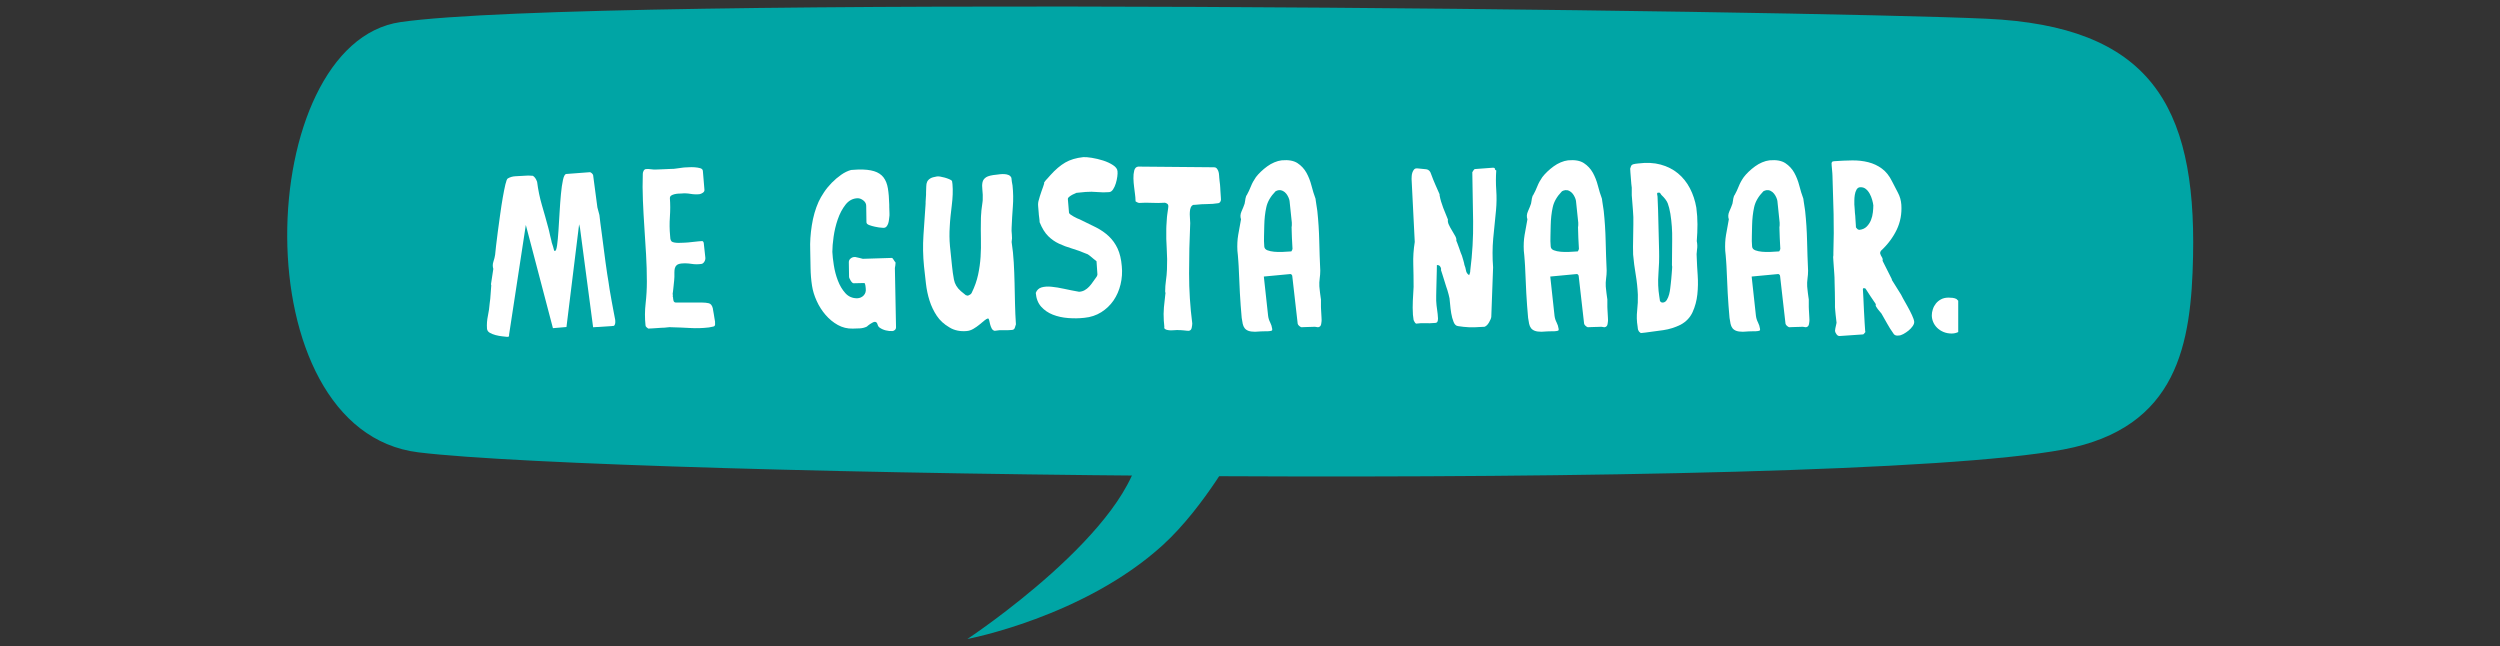 <svg width="383" height="99" viewBox="0 0 383 99" fill="none" xmlns="http://www.w3.org/2000/svg">
<rect x="0" y="0" width="383" height="99" fill="#333333" stroke="none"/>
<path d="M189.775 68.012C189.775 68.012 184.591 77.637 178.135 83.513C166.02 94.537 148.204 97.893 148.204 97.893C148.204 97.893 173.848 80.958 174.726 68.012C175.088 62.646 173.404 62.797 173.404 62.797L189.775 68.012Z" fill="#00A5A5"/>
<path d="M335.978 39.238C336.456 15.907 329.162 4.016 304.357 2.87C276.585 1.586 90.8 -0.848 61.365 3.383C38.819 6.623 36.693 65.939 64.105 69.3C93.833 72.944 280.481 75.558 316.123 68.861C333.693 65.559 335.705 52.646 335.978 39.238Z" fill="#00A5A5"/>
<g clip-path="url(#clip0)">
<path d="M74.607 50.339C74.562 49.697 74.607 49.048 74.745 48.397C74.884 47.745 74.975 47.095 75.022 46.455C75.091 45.995 75.138 45.538 75.16 45.079C75.183 44.62 75.219 44.164 75.264 43.705C75.24 43.682 75.23 43.646 75.23 43.601V43.464L75.576 41.195C75.46 40.827 75.465 40.454 75.593 40.079C75.72 39.699 75.806 39.349 75.853 39.029C75.874 38.801 75.922 38.359 75.991 37.705C76.061 37.051 76.152 36.309 76.268 35.471C76.382 34.635 76.504 33.752 76.63 32.824C76.756 31.897 76.89 31.037 77.028 30.245C77.167 29.456 77.3 28.792 77.426 28.252C77.553 27.715 77.674 27.411 77.79 27.342C78.136 27.136 78.534 27.02 78.982 27C79.432 26.976 79.853 26.952 80.246 26.931C80.523 26.907 80.741 26.895 80.903 26.895C81.063 26.895 81.305 26.907 81.63 26.931C81.906 27.089 82.127 27.401 82.286 27.86C82.447 29.121 82.695 30.316 83.029 31.453C83.365 32.586 83.692 33.759 84.017 34.974C84.038 35.022 84.073 35.153 84.119 35.371C84.164 35.588 84.218 35.823 84.275 36.075C84.332 36.327 84.389 36.561 84.448 36.78C84.505 36.996 84.533 37.129 84.533 37.174C84.582 37.287 84.644 37.481 84.725 37.758C84.806 38.032 84.857 38.228 84.881 38.342C84.881 38.364 84.891 38.388 84.916 38.41C84.938 38.433 84.961 38.445 84.985 38.445H85.019C85.158 38.445 85.265 38.152 85.347 37.568C85.428 36.983 85.497 36.255 85.554 35.386C85.611 34.514 85.67 33.575 85.727 32.568C85.784 31.559 85.854 30.619 85.935 29.748C86.016 28.876 86.118 28.151 86.247 27.566C86.373 26.981 86.541 26.678 86.749 26.654L90.38 26.379C90.449 26.379 90.541 26.432 90.657 26.534C90.773 26.639 90.842 26.735 90.865 26.826L91.52 31.776C91.567 31.959 91.619 32.155 91.676 32.361C91.735 32.568 91.787 32.762 91.832 32.946C91.856 33.197 91.901 33.593 91.971 34.131C92.04 34.671 92.121 35.276 92.215 35.952C92.306 36.628 92.398 37.332 92.49 38.066C92.583 38.801 92.673 39.504 92.767 40.18C92.858 40.858 92.945 41.46 93.026 41.988C93.106 42.516 93.17 42.905 93.217 43.156C93.239 43.386 93.298 43.775 93.39 44.324C93.481 44.874 93.585 45.466 93.7 46.093C93.817 46.725 93.925 47.316 94.03 47.865C94.132 48.414 94.207 48.804 94.255 49.033V49.138C94.276 49.252 94.271 49.399 94.238 49.585C94.201 49.769 94.127 49.883 94.013 49.927L90.865 50.136L88.857 34.943L88.72 34.358L86.783 50.099L84.708 50.275L80.557 34.463L77.997 51.233C77.973 51.391 77.968 51.489 77.98 51.524C77.99 51.558 77.94 51.574 77.823 51.574C77.802 51.574 77.79 51.582 77.79 51.592C77.79 51.603 77.778 51.61 77.755 51.61H77.721C77.535 51.587 77.276 51.558 76.943 51.524C76.608 51.489 76.268 51.425 75.922 51.336C75.576 51.242 75.276 51.124 75.022 50.973C74.771 50.824 74.631 50.614 74.607 50.339Z" fill="white"/>
<path d="M99.306 50.338C99.214 50.271 99.122 50.197 99.031 50.117C98.937 50.034 98.892 49.938 98.892 49.824C98.774 48.723 98.781 47.611 98.909 46.489C99.036 45.366 99.1 44.255 99.1 43.156C99.1 41.78 99.058 40.398 98.979 39.014C98.897 37.626 98.811 36.241 98.719 34.855C98.626 33.467 98.549 32.087 98.494 30.713C98.435 29.337 98.43 27.975 98.477 26.621C98.477 26.485 98.516 26.336 98.598 26.174C98.679 26.014 98.799 25.923 98.961 25.901C99.192 25.877 99.463 25.889 99.775 25.935C100.085 25.982 100.344 25.992 100.552 25.969C100.644 25.969 100.817 25.962 101.071 25.951C101.324 25.94 101.594 25.93 101.883 25.918C102.17 25.906 102.444 25.894 102.696 25.882C102.949 25.871 103.122 25.866 103.216 25.866C103.237 25.866 103.33 25.854 103.493 25.832C103.654 25.808 103.825 25.787 104.012 25.763C104.195 25.739 104.362 25.718 104.512 25.694C104.663 25.67 104.76 25.658 104.806 25.658C104.945 25.658 105.17 25.649 105.48 25.625C105.791 25.603 106.105 25.603 106.414 25.625C106.726 25.649 107.008 25.694 107.262 25.763C107.515 25.832 107.654 25.969 107.678 26.174L107.92 29.062C107.941 29.246 107.861 29.401 107.678 29.526C107.491 29.654 107.32 29.728 107.159 29.75C106.698 29.796 106.236 29.779 105.774 29.698C105.314 29.617 104.841 29.6 104.356 29.647C104.242 29.647 104.092 29.654 103.906 29.664C103.723 29.676 103.531 29.703 103.337 29.75C103.14 29.796 102.973 29.865 102.835 29.955C102.696 30.047 102.627 30.185 102.627 30.369C102.696 31.286 102.696 32.237 102.627 33.223C102.558 34.206 102.57 35.17 102.66 36.109C102.66 36.224 102.672 36.372 102.696 36.556C102.719 36.74 102.788 36.888 102.904 37.003C102.996 37.07 103.14 37.122 103.337 37.158C103.531 37.191 103.735 37.208 103.943 37.208C104.149 37.208 104.344 37.203 104.531 37.191C104.715 37.18 104.851 37.175 104.945 37.175C105.037 37.175 105.21 37.163 105.464 37.139C105.717 37.117 105.982 37.089 106.26 37.053C106.536 37.02 106.8 36.991 107.055 36.969C107.307 36.947 107.482 36.934 107.572 36.934C107.642 36.934 107.7 36.974 107.747 37.053C107.792 37.134 107.816 37.198 107.816 37.244L108.059 39.478C108.079 39.685 108.029 39.891 107.903 40.096C107.777 40.3 107.621 40.417 107.434 40.438C106.927 40.509 106.42 40.502 105.912 40.421C105.405 40.34 104.888 40.323 104.356 40.371C104.033 40.416 103.804 40.502 103.666 40.627C103.526 40.753 103.434 40.909 103.387 41.093C103.342 41.274 103.318 41.484 103.318 41.709V42.431C103.318 42.5 103.307 42.669 103.285 42.93C103.261 43.195 103.233 43.474 103.198 43.773C103.164 44.069 103.134 44.346 103.11 44.597C103.089 44.85 103.065 45.01 103.043 45.079C103.089 45.101 103.098 45.172 103.077 45.285C103.053 45.398 103.065 45.491 103.11 45.56C103.11 45.698 103.134 45.863 103.179 46.057C103.228 46.252 103.354 46.351 103.562 46.351H104.374H105.585H106.795H107.572C107.941 46.351 108.277 46.384 108.576 46.455C108.876 46.522 109.083 46.775 109.199 47.21C109.199 47.256 109.217 47.364 109.251 47.535C109.286 47.705 109.32 47.901 109.355 48.12C109.39 48.338 109.424 48.556 109.459 48.772C109.494 48.99 109.521 49.157 109.545 49.272V49.477C109.59 49.8 109.511 49.981 109.303 50.025C109.095 50.074 108.863 50.118 108.611 50.163C107.642 50.278 106.674 50.307 105.705 50.249C104.737 50.196 103.768 50.154 102.8 50.132C102.731 50.108 102.558 50.115 102.281 50.149C102.006 50.184 101.843 50.199 101.796 50.199C101.705 50.199 101.537 50.206 101.295 50.218C101.054 50.23 100.799 50.245 100.535 50.27C100.27 50.292 100.021 50.307 99.79 50.318C99.558 50.331 99.399 50.338 99.306 50.338Z" fill="white"/>
<path d="M134.019 49.306C133.925 49.306 133.816 49.343 133.692 49.411C133.562 49.48 133.436 49.554 133.311 49.633C133.183 49.714 133.072 49.795 132.98 49.876C132.889 49.957 132.83 50.007 132.809 50.031C132.485 50.192 132.127 50.282 131.736 50.306C131.343 50.33 130.974 50.342 130.63 50.342C129.822 50.363 129.067 50.178 128.362 49.79C127.66 49.399 127.031 48.887 126.479 48.245C125.924 47.604 125.47 46.888 125.112 46.095C124.754 45.306 124.518 44.533 124.402 43.777C124.264 42.882 124.189 41.971 124.177 41.042C124.167 40.115 124.15 39.195 124.125 38.276C124.08 37.106 124.162 35.859 124.369 34.528C124.575 33.2 124.921 31.998 125.404 30.92C125.614 30.462 125.891 29.975 126.237 29.459C126.581 28.943 126.981 28.457 127.429 27.997C127.88 27.54 128.357 27.132 128.864 26.778C129.371 26.422 129.879 26.176 130.386 26.04C130.479 26.04 130.664 26.028 130.941 26.004C131.217 25.982 131.4 25.971 131.494 25.971C132.485 25.947 133.292 26.033 133.915 26.227C134.538 26.422 135.016 26.738 135.352 27.174C135.684 27.609 135.911 28.169 136.025 28.857C136.141 29.545 136.21 30.381 136.233 31.365V31.694C136.233 31.843 136.238 32.002 136.25 32.174C136.262 32.347 136.267 32.512 136.267 32.672V33.016C136.243 33.2 136.22 33.4 136.198 33.618C136.175 33.837 136.136 34.036 136.077 34.22C136.018 34.403 135.931 34.564 135.817 34.7C135.703 34.838 135.54 34.907 135.334 34.907C134.872 34.884 134.445 34.828 134.053 34.735C133.73 34.666 133.43 34.582 133.153 34.477C132.878 34.373 132.74 34.231 132.74 34.048L132.703 31.539C132.703 31.217 132.56 30.942 132.272 30.713C131.983 30.485 131.689 30.369 131.39 30.369C130.652 30.393 130.034 30.718 129.539 31.35C129.043 31.981 128.646 32.729 128.347 33.601C128.046 34.471 127.833 35.366 127.706 36.283C127.578 37.199 127.516 37.967 127.516 38.586C127.539 39.133 127.615 39.816 127.741 40.631C127.867 41.444 128.073 42.227 128.362 42.982C128.651 43.741 129.032 44.382 129.505 44.907C129.977 45.435 130.583 45.698 131.32 45.698C131.736 45.677 132.07 45.528 132.324 45.252C132.577 44.975 132.683 44.635 132.634 44.22C132.634 44.196 132.629 44.14 132.617 44.047C132.606 43.956 132.594 43.858 132.584 43.754C132.572 43.651 132.548 43.562 132.515 43.479C132.478 43.398 132.439 43.36 132.394 43.36L130.767 43.395C130.697 43.395 130.623 43.355 130.542 43.274C130.46 43.195 130.386 43.099 130.317 42.982C130.247 42.868 130.19 42.758 130.145 42.657C130.098 42.556 130.076 42.468 130.076 42.399L130.041 40.166C130.041 39.936 130.133 39.747 130.317 39.599C130.502 39.451 130.697 39.377 130.905 39.377H131.043C131.159 39.398 131.36 39.446 131.649 39.513C131.938 39.58 132.117 39.626 132.184 39.65L136.648 39.513C136.693 39.513 136.757 39.576 136.838 39.7C136.918 39.826 136.982 39.926 137.027 39.993C137.051 40.019 137.069 40.037 137.081 40.063C137.091 40.087 137.108 40.106 137.133 40.13C137.155 40.175 137.178 40.211 137.202 40.235C137.202 40.304 137.19 40.44 137.165 40.648C137.145 40.853 137.12 40.99 137.096 41.057L137.271 50.132C137.271 50.314 137.207 50.459 137.081 50.562C136.953 50.665 136.831 50.717 136.717 50.717C136.394 50.739 136.054 50.707 135.698 50.614C135.339 50.523 135.033 50.385 134.779 50.203C134.619 50.11 134.503 49.939 134.434 49.687C134.365 49.434 134.228 49.306 134.019 49.306Z" fill="white"/>
<path d="M152.386 50.681C152.179 50.638 152.023 50.509 151.919 50.304C151.815 50.096 151.734 49.881 151.677 49.649C151.62 49.422 151.573 49.22 151.54 49.048C151.504 48.875 151.44 48.79 151.348 48.79C151.209 48.813 151.031 48.918 150.813 49.102C150.593 49.282 150.346 49.492 150.069 49.717C149.792 49.948 149.48 50.166 149.134 50.371C148.79 50.577 148.431 50.694 148.063 50.717C147.601 50.76 147.147 50.737 146.697 50.646C146.247 50.555 145.837 50.395 145.468 50.166C144.637 49.686 143.985 49.088 143.514 48.379C143.042 47.667 142.673 46.895 142.406 46.057C142.141 45.221 141.958 44.351 141.854 43.446C141.749 42.542 141.652 41.663 141.56 40.816C141.397 39.21 141.37 37.619 141.473 36.038C141.577 34.456 141.686 32.853 141.802 31.226V30.937C141.802 30.763 141.814 30.579 141.835 30.385C141.859 30.19 141.871 30.006 141.871 29.836V29.507C141.892 29.143 141.904 28.821 141.904 28.546C141.904 28.272 141.953 28.037 142.043 27.842C142.136 27.646 142.292 27.481 142.51 27.344C142.73 27.206 143.069 27.103 143.531 27.034C143.646 27.012 143.813 27.017 144.033 27.051C144.251 27.086 144.483 27.137 144.724 27.206C144.966 27.275 145.198 27.354 145.416 27.447C145.636 27.538 145.78 27.631 145.849 27.72C145.849 27.768 145.859 27.848 145.884 27.963C145.906 28.076 145.918 28.157 145.918 28.204C145.963 28.708 145.975 29.234 145.953 29.784C145.93 30.335 145.884 30.889 145.814 31.451C145.745 32.013 145.681 32.569 145.624 33.118C145.567 33.668 145.525 34.196 145.503 34.698C145.434 35.73 145.444 36.74 145.537 37.724C145.629 38.709 145.733 39.717 145.849 40.749C145.918 41.46 146.015 42.151 146.143 42.829C146.27 43.507 146.621 44.093 147.197 44.597C147.244 44.643 147.372 44.748 147.578 44.908C147.786 45.068 147.912 45.171 147.959 45.216C147.981 45.216 148.023 45.23 148.08 45.252C148.137 45.275 148.177 45.287 148.201 45.287H148.27H148.305C148.35 45.264 148.443 45.216 148.582 45.149C148.72 45.082 148.812 44.987 148.859 44.874C149.319 43.937 149.648 43.006 149.844 42.089C150.041 41.176 150.167 40.261 150.225 39.358C150.282 38.455 150.299 37.531 150.276 36.592C150.254 35.653 150.254 34.678 150.276 33.67V33.448C150.276 33.321 150.282 33.183 150.294 33.033C150.306 32.884 150.316 32.741 150.328 32.603C150.339 32.466 150.346 32.364 150.346 32.295C150.346 32.273 150.356 32.18 150.38 32.019C150.403 31.86 150.425 31.681 150.45 31.487C150.472 31.293 150.495 31.121 150.519 30.971C150.541 30.823 150.552 30.725 150.552 30.679C150.576 30.084 150.559 29.557 150.501 29.098C150.443 28.64 150.45 28.25 150.519 27.93C150.588 27.608 150.771 27.352 151.071 27.156C151.37 26.962 151.902 26.829 152.663 26.761C152.802 26.738 152.987 26.714 153.215 26.692C153.446 26.669 153.671 26.663 153.89 26.675C154.11 26.687 154.316 26.731 154.514 26.812C154.709 26.893 154.855 27.036 154.946 27.242C154.946 27.356 154.969 27.557 155.016 27.844C155.061 28.131 155.095 28.319 155.119 28.412C155.235 29.509 155.251 30.588 155.17 31.642C155.09 32.696 155.026 33.773 154.981 34.874C154.957 35.194 154.969 35.548 155.016 35.938C155.061 36.327 155.05 36.706 154.981 37.072C155.142 38.126 155.251 39.175 155.308 40.22C155.367 41.26 155.407 42.309 155.431 43.364C155.452 44.416 155.476 45.474 155.5 46.525C155.523 47.579 155.569 48.636 155.639 49.69C155.592 49.87 155.533 50.056 155.464 50.237C155.395 50.423 155.256 50.526 155.05 50.546C154.565 50.593 154.133 50.603 153.752 50.583C153.371 50.557 152.918 50.589 152.386 50.681Z" fill="white"/>
<path d="M158.682 44.872C158.843 44.439 159.137 44.157 159.564 44.029C159.99 43.906 160.497 43.871 161.086 43.928C161.674 43.983 162.33 44.093 163.057 44.253C163.782 44.413 164.539 44.563 165.323 44.7C165.645 44.678 165.929 44.595 166.169 44.458C166.413 44.322 166.638 44.145 166.846 43.926C167.052 43.708 167.248 43.462 167.433 43.187C167.616 42.91 167.814 42.636 168.021 42.361C168.044 42.339 168.066 42.287 168.091 42.206C168.113 42.125 168.125 42.075 168.125 42.051L167.987 40.023C167.94 40.001 167.796 39.888 167.554 39.679C167.312 39.473 167.121 39.315 166.983 39.2C166.938 39.153 166.851 39.091 166.723 39.011C166.597 38.93 166.51 38.888 166.464 38.888C165.657 38.544 164.902 38.271 164.2 38.065C163.495 37.858 162.837 37.612 162.228 37.325C161.615 37.039 161.062 36.651 160.567 36.157C160.072 35.663 159.639 34.958 159.27 34.043C159.27 33.974 159.263 33.869 159.253 33.732C159.241 33.596 159.223 33.453 159.201 33.303C159.177 33.154 159.159 33.016 159.149 32.891C159.137 32.765 159.132 32.679 159.132 32.634C159.107 32.313 159.078 31.969 159.045 31.602C159.009 31.236 159.05 30.892 159.165 30.572C159.189 30.479 159.234 30.312 159.303 30.072C159.372 29.832 159.454 29.585 159.547 29.334C159.639 29.081 159.725 28.842 159.805 28.611C159.886 28.383 159.938 28.223 159.961 28.131V27.959C160.099 27.753 160.227 27.591 160.342 27.478C160.456 27.363 160.567 27.242 160.67 27.117C160.774 26.989 160.861 26.893 160.93 26.824C161.69 25.978 162.446 25.337 163.196 24.9C163.945 24.464 164.861 24.191 165.944 24.074C166.245 24.052 166.683 24.086 167.26 24.177C167.836 24.268 168.412 24.408 168.989 24.59C169.565 24.772 170.072 25.008 170.512 25.295C170.95 25.581 171.18 25.897 171.203 26.239C171.225 26.446 171.215 26.721 171.17 27.063C171.123 27.409 171.049 27.753 170.943 28.095C170.839 28.439 170.701 28.744 170.529 29.007C170.356 29.272 170.154 29.415 169.923 29.435C169.321 29.487 168.722 29.48 168.125 29.423C167.525 29.365 166.926 29.36 166.327 29.406C166.211 29.406 165.974 29.43 165.617 29.475C165.259 29.52 165.023 29.544 164.909 29.544C164.84 29.588 164.729 29.642 164.579 29.698C164.428 29.755 164.279 29.831 164.129 29.922C163.98 30.013 163.852 30.104 163.75 30.197C163.646 30.288 163.594 30.38 163.594 30.471L163.767 32.533C163.767 32.65 163.84 32.757 163.99 32.861C164.141 32.963 164.302 33.066 164.477 33.169C164.648 33.273 164.828 33.365 165.011 33.444C165.197 33.524 165.323 33.577 165.392 33.599C166.315 34.035 167.156 34.447 167.917 34.836C168.677 35.227 169.335 35.684 169.889 36.212C170.443 36.74 170.886 37.363 171.22 38.085C171.556 38.807 171.769 39.705 171.86 40.784C171.952 41.721 171.89 42.652 171.67 43.565C171.45 44.482 171.094 45.302 170.599 46.025C170.102 46.747 169.473 47.347 168.714 47.831C167.95 48.309 167.087 48.598 166.119 48.689C165.311 48.78 164.482 48.792 163.627 48.723C162.773 48.656 161.996 48.484 161.293 48.207C160.591 47.932 159.997 47.526 159.511 46.988C159.028 46.448 158.751 45.742 158.682 44.872Z" fill="white"/>
<path d="M178.364 50.271C178.386 50.177 178.381 49.989 178.347 49.704C178.312 49.418 178.295 49.229 178.295 49.136C178.25 48.427 178.255 47.745 178.312 47.091C178.369 46.437 178.445 45.744 178.537 45.011C178.56 44.968 178.56 44.903 178.537 44.824C178.515 44.743 178.502 44.693 178.502 44.669C178.502 44.095 178.544 43.534 178.622 42.985C178.703 42.435 178.757 41.874 178.779 41.301C178.826 40.223 178.814 39.172 178.745 38.138C178.676 37.108 178.651 36.064 178.676 35.011C178.676 34.919 178.681 34.781 178.691 34.599L178.727 34.048C178.74 33.866 178.75 33.699 178.76 33.549C178.772 33.4 178.779 33.303 178.779 33.257C178.779 33.212 178.79 33.109 178.814 32.949C178.835 32.789 178.859 32.621 178.883 32.45C178.906 32.278 178.928 32.117 178.952 31.969C178.975 31.819 178.985 31.723 178.985 31.676V31.573C178.985 31.413 178.928 31.293 178.814 31.212C178.698 31.133 178.582 31.081 178.468 31.057C177.775 31.104 177.113 31.109 176.479 31.076C175.844 31.04 175.181 31.047 174.49 31.093C174.305 31.047 174.132 30.966 173.971 30.851C173.971 30.737 173.959 30.526 173.936 30.216C173.914 29.907 173.89 29.705 173.867 29.614C173.845 29.408 173.803 29.088 173.746 28.653C173.689 28.217 173.653 27.775 173.642 27.328C173.632 26.881 173.672 26.48 173.763 26.126C173.857 25.77 174.052 25.57 174.352 25.524H174.49L186.009 25.627C186.17 25.627 186.296 25.679 186.392 25.782C186.48 25.883 186.554 26.006 186.615 26.143C186.672 26.281 186.714 26.424 186.734 26.573C186.76 26.723 186.771 26.841 186.771 26.934C186.771 26.955 186.774 27.043 186.788 27.191C186.8 27.34 186.817 27.512 186.838 27.707C186.862 27.901 186.885 28.095 186.909 28.291C186.932 28.486 186.944 28.653 186.944 28.79C186.944 28.859 186.949 28.973 186.961 29.133C186.975 29.294 186.985 29.471 186.996 29.666C187.008 29.862 187.02 30.044 187.032 30.216C187.044 30.386 187.051 30.509 187.051 30.577C187.051 30.691 187.015 30.806 186.945 30.92C186.876 31.035 186.783 31.104 186.669 31.126C186.092 31.219 185.516 31.264 184.939 31.264C184.363 31.264 183.787 31.3 183.21 31.367C183.096 31.389 182.99 31.396 182.899 31.386C182.802 31.372 182.698 31.422 182.584 31.535C182.445 31.695 182.36 31.89 182.324 32.12C182.291 32.349 182.272 32.584 182.272 32.824C182.272 33.064 182.284 33.307 182.307 33.546C182.329 33.787 182.341 33.998 182.341 34.182C182.225 36.75 182.168 39.322 182.168 41.898C182.168 44.475 182.329 47.024 182.655 49.547C182.655 49.73 182.624 49.958 182.566 50.232C182.509 50.509 182.354 50.657 182.099 50.679H182.066C182.018 50.679 181.928 50.674 181.789 50.662C181.649 50.651 181.495 50.634 181.322 50.612C181.147 50.59 180.993 50.577 180.853 50.577H180.612C180.474 50.553 180.294 50.553 180.076 50.577C179.856 50.598 179.638 50.612 179.418 50.612C179.198 50.612 178.992 50.59 178.797 50.541C178.601 50.5 178.456 50.409 178.364 50.271Z" fill="white"/>
<path d="M199.357 50.132C199.243 50.087 199.127 50.014 199.012 49.908C198.898 49.804 198.831 49.697 198.805 49.584L197.976 42.297C197.976 42.206 197.936 42.126 197.854 42.055C197.773 41.988 197.699 41.962 197.628 41.988L193.619 42.366L194.275 48.381C194.322 48.749 194.426 49.086 194.59 49.396C194.749 49.704 194.851 50.031 194.9 50.373C194.922 50.511 194.91 50.598 194.864 50.631C194.817 50.665 194.713 50.695 194.552 50.719C194.509 50.719 194.443 50.722 194.363 50.736C194.282 50.746 194.232 50.753 194.206 50.753H193.775C193.579 50.753 193.377 50.758 193.169 50.769C192.961 50.781 192.771 50.794 192.598 50.805C192.425 50.818 192.316 50.824 192.271 50.824C191.855 50.824 191.52 50.777 191.267 50.686C191.014 50.593 190.817 50.456 190.678 50.273C190.54 50.091 190.441 49.869 190.384 49.602C190.327 49.339 190.273 49.036 190.228 48.691C190.114 47.434 190.021 46.178 189.951 44.929C189.882 43.677 189.827 42.413 189.778 41.13C189.778 41.106 189.771 40.982 189.761 40.749C189.751 40.521 189.732 40.259 189.709 39.958C189.683 39.661 189.664 39.37 189.64 39.085C189.616 38.797 189.595 38.574 189.571 38.414C189.526 37.542 189.565 36.74 189.69 36.006C189.818 35.275 189.964 34.471 190.123 33.601C189.984 33.211 190.014 32.798 190.211 32.363C190.407 31.928 190.562 31.539 190.678 31.195C190.723 31.011 190.753 30.841 190.767 30.679C190.777 30.519 190.817 30.337 190.886 30.128C190.886 30.106 190.898 30.065 190.919 30.008C190.945 29.951 190.967 29.922 190.99 29.922C191.243 29.465 191.462 29 191.646 28.531C191.831 28.061 192.086 27.597 192.407 27.137C192.615 26.864 192.87 26.584 193.169 26.296C193.469 26.011 193.79 25.741 194.138 25.488C194.483 25.237 194.846 25.03 195.229 24.87C195.608 24.709 195.983 24.607 196.35 24.561C197.389 24.468 198.195 24.611 198.774 24.989C199.348 25.368 199.803 25.854 200.139 26.451C200.471 27.046 200.731 27.705 200.916 28.427C201.1 29.15 201.306 29.821 201.538 30.438C201.538 30.507 201.555 30.633 201.588 30.817C201.624 30.999 201.652 31.195 201.676 31.401C201.699 31.608 201.726 31.795 201.763 31.969C201.799 32.139 201.815 32.261 201.815 32.328C201.976 33.842 202.074 35.364 202.109 36.9C202.143 38.436 202.195 39.958 202.265 41.472C202.265 41.862 202.233 42.265 202.176 42.674C202.119 43.089 202.102 43.491 202.126 43.878C202.126 43.923 202.137 44.043 202.161 44.239C202.185 44.434 202.206 44.645 202.232 44.876C202.254 45.105 202.282 45.318 202.317 45.509C202.353 45.703 202.37 45.825 202.37 45.872V47.007C202.37 47.05 202.374 47.174 202.384 47.366C202.398 47.561 202.41 47.772 202.42 48.001C202.431 48.233 202.445 48.445 202.455 48.639C202.465 48.832 202.472 48.964 202.472 49.033C202.472 49.169 202.452 49.377 202.403 49.649C202.358 49.924 202.208 50.086 201.951 50.13H201.884C201.863 50.13 201.785 50.12 201.657 50.094C201.532 50.074 201.458 50.06 201.434 50.06C201.366 50.06 201.228 50.067 201.018 50.077C200.812 50.091 200.6 50.094 200.38 50.094C200.16 50.094 199.954 50.103 199.758 50.115C199.561 50.127 199.43 50.132 199.357 50.132ZM193.687 37.758C193.709 38.032 193.87 38.228 194.168 38.343C194.469 38.457 194.813 38.531 195.208 38.567C195.599 38.599 195.992 38.612 196.387 38.599C196.778 38.587 197.076 38.572 197.285 38.548C197.33 38.548 197.423 38.543 197.56 38.531C197.699 38.519 197.792 38.514 197.837 38.514C197.882 38.445 197.918 38.383 197.943 38.324C197.967 38.269 197.986 38.206 198.012 38.137C198.012 37.999 197.996 37.776 197.976 37.466C197.951 37.157 197.936 36.819 197.922 36.451C197.912 36.085 197.901 35.748 197.889 35.437C197.877 35.129 197.872 34.905 197.872 34.767C197.894 34.721 197.908 34.62 197.908 34.458V34.115L197.56 30.78C197.539 30.62 197.479 30.436 197.387 30.23C197.295 30.024 197.181 29.836 197.043 29.662C196.904 29.49 196.738 29.353 196.539 29.251C196.345 29.148 196.143 29.109 195.935 29.129C195.748 29.153 195.577 29.21 195.416 29.303C194.656 30.082 194.182 30.896 194 31.744C193.811 32.59 193.709 33.519 193.687 34.527C193.687 35.077 193.673 35.615 193.65 36.143C193.628 36.67 193.642 37.208 193.687 37.758Z" fill="white"/>
<path d="M220.756 41.365C220.801 41.231 220.773 41.069 220.668 40.887C220.564 40.705 220.422 40.612 220.237 40.612H220.131C220.131 40.794 220.128 41.111 220.114 41.556C220.102 42.005 220.089 42.478 220.079 42.982C220.069 43.488 220.055 43.969 220.043 44.427C220.031 44.888 220.025 45.196 220.025 45.354V46.076C220.048 46.537 220.095 46.988 220.164 47.433C220.233 47.881 220.28 48.335 220.302 48.792C220.302 49 220.273 49.167 220.212 49.289C220.157 49.418 219.999 49.48 219.747 49.48C219.266 49.525 218.802 49.535 218.364 49.513C217.924 49.492 217.453 49.513 216.946 49.582C216.853 49.537 216.771 49.446 216.702 49.308C216.633 49.171 216.588 49.078 216.564 49.033C216.564 48.99 216.546 48.856 216.514 48.639C216.477 48.421 216.46 48.278 216.46 48.209C216.417 47.497 216.41 46.787 216.446 46.076C216.479 45.368 216.52 44.656 216.564 43.947C216.564 42.777 216.546 41.632 216.514 40.51C216.477 39.389 216.552 38.242 216.74 37.07L216.254 27.413C216.254 27.297 216.261 27.148 216.273 26.965C216.283 26.783 216.318 26.604 216.377 26.432C216.434 26.262 216.515 26.112 216.617 25.987C216.725 25.86 216.856 25.796 217.017 25.796H217.154C217.708 25.844 218.163 25.889 218.521 25.933C218.878 25.982 219.129 26.243 219.267 26.725C219.449 27.229 219.65 27.733 219.871 28.236C220.089 28.741 220.304 29.222 220.508 29.681C220.534 29.704 220.545 29.743 220.545 29.8V29.922C220.659 30.54 220.846 31.176 221.097 31.83C221.351 32.483 221.592 33.085 221.824 33.634C221.779 33.864 221.824 34.127 221.962 34.425C222.099 34.723 222.262 35.022 222.447 35.318C222.629 35.615 222.798 35.903 222.947 36.176C223.096 36.453 223.148 36.682 223.103 36.866C223.127 36.934 223.184 37.077 223.278 37.296C223.371 37.513 223.456 37.748 223.536 37.999C223.615 38.25 223.697 38.486 223.778 38.704C223.859 38.921 223.922 39.076 223.968 39.169C223.991 39.238 224.018 39.334 224.055 39.461C224.091 39.585 224.129 39.723 224.178 39.871C224.221 40.022 224.262 40.165 224.295 40.301C224.33 40.438 224.347 40.533 224.347 40.576C224.463 40.851 224.541 41.136 224.59 41.436C224.635 41.735 224.797 41.974 225.074 42.158C225.187 41.929 225.249 41.678 225.249 41.403C225.571 38.859 225.715 36.362 225.682 33.909C225.645 31.456 225.604 28.947 225.557 26.381C225.583 26.336 225.64 26.243 225.732 26.105C225.825 25.97 225.896 25.901 225.94 25.901L228.709 25.694C228.915 25.694 229.021 25.751 229.021 25.865C229.021 25.982 229.088 26.061 229.227 26.105C229.156 27.137 229.156 28.151 229.227 29.148C229.298 30.146 229.284 31.159 229.192 32.191C229.029 33.68 228.886 35.135 228.759 36.556C228.635 37.977 228.626 39.444 228.742 40.956L228.465 48.551C228.441 48.756 228.327 49.038 228.119 49.394C227.915 49.75 227.681 49.972 227.428 50.065C227.383 50.065 227.26 50.07 227.063 50.081C226.869 50.094 226.748 50.098 226.701 50.098C226.127 50.146 225.573 50.156 225.041 50.134C224.51 50.11 223.96 50.053 223.381 49.962C223.08 49.936 222.85 49.724 222.691 49.324C222.526 48.925 222.407 48.477 222.327 47.986C222.246 47.494 222.189 47.022 222.154 46.577C222.118 46.13 222.09 45.837 222.066 45.7C222.044 45.608 221.999 45.414 221.928 45.115C221.86 44.816 221.8 44.611 221.755 44.496C221.711 44.384 221.64 44.176 221.547 43.877C221.455 43.581 221.36 43.268 221.253 42.932C221.149 42.602 221.052 42.284 220.958 41.986C220.868 41.69 220.801 41.482 220.756 41.365Z" fill="white"/>
<path d="M243.237 50.132C243.123 50.087 243.007 50.014 242.893 49.908C242.779 49.804 242.711 49.697 242.685 49.584L241.856 42.297C241.856 42.206 241.816 42.126 241.735 42.055C241.654 41.988 241.579 41.962 241.508 41.988L237.5 42.366L238.155 48.381C238.202 48.749 238.306 49.086 238.471 49.396C238.63 49.704 238.732 50.031 238.78 50.373C238.803 50.511 238.791 50.598 238.744 50.631C238.697 50.665 238.593 50.695 238.432 50.719C238.389 50.719 238.323 50.722 238.244 50.736C238.162 50.746 238.112 50.753 238.086 50.753H237.652C237.456 50.753 237.254 50.758 237.046 50.769C236.838 50.781 236.648 50.794 236.475 50.805C236.302 50.818 236.193 50.824 236.148 50.824C235.732 50.824 235.397 50.777 235.144 50.686C234.891 50.593 234.694 50.456 234.555 50.273C234.417 50.091 234.318 49.869 234.261 49.602C234.204 49.339 234.15 49.036 234.105 48.691C233.991 47.434 233.898 46.178 233.828 44.929C233.759 43.677 233.704 42.413 233.655 41.13C233.655 41.106 233.648 40.982 233.638 40.749C233.628 40.521 233.609 40.259 233.586 39.958C233.56 39.661 233.541 39.37 233.517 39.085C233.493 38.797 233.472 38.574 233.448 38.414C233.403 37.542 233.442 36.74 233.567 36.006C233.695 35.275 233.84 34.471 234 33.601C233.861 33.211 233.891 32.798 234.088 32.363C234.284 31.928 234.439 31.539 234.555 31.195C234.6 31.011 234.63 30.841 234.644 30.679C234.654 30.519 234.694 30.337 234.763 30.128C234.763 30.106 234.775 30.065 234.796 30.008C234.822 29.951 234.846 29.922 234.867 29.922C235.12 29.465 235.339 29 235.523 28.531C235.708 28.061 235.963 27.597 236.284 27.137C236.492 26.864 236.747 26.584 237.046 26.296C237.345 26.011 237.667 25.741 238.015 25.488C238.36 25.237 238.723 25.03 239.106 24.87C239.485 24.709 239.86 24.607 240.227 24.561C241.266 24.468 242.072 24.611 242.65 24.989C243.225 25.368 243.68 25.854 244.016 26.451C244.348 27.046 244.608 27.705 244.793 28.427C244.977 29.15 245.183 29.821 245.415 30.438C245.415 30.507 245.432 30.633 245.465 30.817C245.501 30.999 245.529 31.195 245.553 31.401C245.576 31.608 245.603 31.795 245.64 31.969C245.676 32.139 245.692 32.261 245.692 32.328C245.853 33.842 245.951 35.364 245.986 36.9C246.02 38.436 246.072 39.958 246.142 41.472C246.142 41.862 246.11 42.265 246.053 42.674C245.996 43.089 245.979 43.491 246.003 43.878C246.003 43.923 246.014 44.043 246.038 44.239C246.062 44.434 246.083 44.645 246.109 44.876C246.131 45.105 246.159 45.318 246.194 45.509C246.23 45.703 246.247 45.825 246.247 45.872V47.007C246.247 47.05 246.251 47.174 246.261 47.366C246.275 47.561 246.287 47.772 246.297 48.001C246.308 48.233 246.322 48.445 246.332 48.639C246.342 48.832 246.349 48.964 246.349 49.033C246.349 49.169 246.329 49.377 246.28 49.649C246.235 49.924 246.084 50.086 245.828 50.13H245.761C245.74 50.13 245.662 50.12 245.534 50.094C245.409 50.074 245.335 50.06 245.311 50.06C245.243 50.06 245.105 50.067 244.895 50.077C244.689 50.091 244.477 50.094 244.257 50.094C244.039 50.094 243.831 50.103 243.635 50.115C243.44 50.127 243.308 50.132 243.237 50.132ZM237.567 37.758C237.589 38.032 237.75 38.228 238.048 38.343C238.349 38.457 238.694 38.531 239.088 38.567C239.48 38.599 239.872 38.612 240.267 38.599C240.658 38.587 240.956 38.572 241.165 38.548C241.21 38.548 241.304 38.543 241.441 38.531C241.579 38.519 241.673 38.514 241.718 38.514C241.763 38.445 241.799 38.383 241.823 38.324C241.847 38.269 241.866 38.206 241.892 38.137C241.892 37.999 241.879 37.776 241.856 37.466C241.832 37.157 241.816 36.819 241.802 36.451C241.792 36.085 241.782 35.748 241.771 35.437C241.757 35.129 241.752 34.905 241.752 34.767C241.775 34.721 241.789 34.62 241.789 34.458V34.115L241.441 30.78C241.42 30.62 241.359 30.436 241.268 30.23C241.176 30.024 241.062 29.836 240.923 29.662C240.785 29.49 240.618 29.353 240.419 29.251C240.226 29.148 240.023 29.109 239.815 29.129C239.628 29.153 239.457 29.21 239.296 29.303C238.536 30.082 238.062 30.896 237.88 31.744C237.692 32.59 237.589 33.519 237.567 34.527C237.567 35.077 237.553 35.615 237.531 36.143C237.508 36.67 237.52 37.208 237.567 37.758Z" fill="white"/>
<path d="M251.023 50.65C250.976 50.624 250.942 50.528 250.918 50.356C250.893 50.184 250.881 50.077 250.881 50.029C250.743 49.205 250.722 48.386 250.814 47.573C250.907 46.757 250.942 45.951 250.919 45.149C250.873 44.117 250.764 43.094 250.592 42.072C250.417 41.054 250.284 40.027 250.194 38.995C250.17 38.194 250.17 37.421 250.194 36.676C250.218 35.932 250.229 35.159 250.229 34.356C250.253 33.622 250.229 32.884 250.161 32.139C250.09 31.394 250.033 30.656 249.986 29.922V29.716V29.354V28.993V28.752C249.962 28.639 249.941 28.445 249.917 28.168C249.893 27.894 249.874 27.602 249.848 27.292C249.824 26.983 249.803 26.69 249.779 26.417C249.756 26.141 249.744 25.945 249.744 25.832C249.791 25.649 249.836 25.51 249.883 25.419C249.929 25.328 250.021 25.247 250.16 25.178C250.205 25.154 250.338 25.127 250.556 25.092C250.774 25.058 250.919 25.041 250.989 25.041C252.254 24.881 253.398 24.937 254.412 25.213C255.426 25.488 256.309 25.935 257.059 26.552C257.806 27.172 258.419 27.935 258.892 28.838C259.364 29.743 259.693 30.735 259.878 31.812C259.992 32.683 260.051 33.532 260.051 34.356C260.051 35.182 260.017 36.042 259.947 36.934C260.041 37.394 260.051 37.839 259.98 38.274C259.913 38.709 259.899 39.157 259.947 39.616C259.97 40.349 260.017 41.203 260.086 42.175C260.155 43.147 260.136 44.124 260.034 45.097C259.932 46.071 259.686 46.976 259.307 47.812C258.926 48.649 258.31 49.296 257.455 49.754C256.626 50.165 255.745 50.442 254.812 50.579C253.877 50.717 252.95 50.841 252.027 50.956C251.98 50.956 251.871 50.97 251.7 50.99C251.527 51.016 251.418 51.026 251.373 51.026C251.326 50.982 251.264 50.93 251.181 50.873C251.098 50.813 251.044 50.737 251.023 50.65ZM254.308 46.112C254.421 46.293 254.573 46.374 254.76 46.353C255.013 46.327 255.214 46.19 255.362 45.939C255.515 45.688 255.629 45.407 255.71 45.099C255.792 44.788 255.849 44.475 255.883 44.151C255.92 43.832 255.947 43.579 255.97 43.397C255.996 43.238 256.015 43.013 256.039 42.726C256.063 42.438 256.082 42.167 256.108 41.902C256.134 41.639 256.15 41.41 256.16 41.214C256.172 41.023 256.178 40.913 256.178 40.889L256.143 40.614C256.143 39.355 256.153 38.054 256.178 36.714C256.202 35.374 256.108 34.05 255.901 32.745C255.787 32.079 255.653 31.552 255.503 31.164C255.354 30.773 255.027 30.338 254.52 29.857C254.45 29.741 254.386 29.65 254.331 29.581C254.274 29.513 254.161 29.49 254 29.513C253.886 29.535 253.845 29.633 253.881 29.805C253.917 29.977 253.933 30.075 253.933 30.097C254 31.496 254.047 32.892 254.071 34.291C254.094 35.687 254.128 37.087 254.175 38.484C254.201 39.63 254.163 40.792 254.071 41.974C253.98 43.152 254.025 44.315 254.21 45.461C254.21 45.505 254.227 45.615 254.26 45.787C254.291 45.954 254.308 46.066 254.308 46.112Z" fill="white"/>
<path d="M274.091 50.132C273.977 50.087 273.861 50.014 273.747 49.908C273.633 49.804 273.565 49.697 273.539 49.584L272.71 42.297C272.71 42.206 272.67 42.126 272.589 42.055C272.507 41.988 272.433 41.962 272.362 41.988L268.353 42.366L269.009 48.381C269.056 48.749 269.162 49.086 269.324 49.396C269.484 49.704 269.586 50.031 269.634 50.373C269.657 50.511 269.645 50.598 269.598 50.631C269.551 50.665 269.447 50.695 269.286 50.719C269.243 50.719 269.177 50.722 269.098 50.736C269.016 50.746 268.966 50.753 268.94 50.753H268.509C268.314 50.753 268.111 50.758 267.903 50.769C267.696 50.781 267.505 50.794 267.332 50.805C267.159 50.818 267.05 50.824 267.005 50.824C266.59 50.824 266.254 50.777 266.001 50.686C265.749 50.593 265.551 50.456 265.413 50.273C265.274 50.091 265.176 49.869 265.119 49.602C265.061 49.339 265.008 49.036 264.963 48.691C264.848 47.434 264.755 46.178 264.686 44.929C264.618 43.677 264.561 42.413 264.513 41.13C264.513 41.106 264.508 40.982 264.495 40.749C264.485 40.521 264.466 40.259 264.443 39.958C264.418 39.661 264.398 39.37 264.374 39.085C264.35 38.797 264.331 38.574 264.305 38.414C264.26 37.542 264.3 36.74 264.424 36.006C264.553 35.275 264.698 34.471 264.857 33.601C264.719 33.211 264.748 32.798 264.945 32.363C265.141 31.928 265.297 31.539 265.413 31.195C265.458 31.011 265.487 30.841 265.501 30.679C265.511 30.519 265.551 30.337 265.62 30.128C265.62 30.106 265.633 30.065 265.653 30.008C265.679 29.951 265.704 29.922 265.724 29.922C265.977 29.465 266.197 29 266.38 28.531C266.565 28.061 266.82 27.597 267.144 27.137C267.35 26.864 267.604 26.584 267.903 26.296C268.203 26.011 268.525 25.741 268.874 25.488C269.217 25.237 269.581 25.03 269.963 24.87C270.342 24.709 270.718 24.607 271.085 24.561C272.123 24.468 272.93 24.611 273.508 24.989C274.083 25.368 274.538 25.854 274.874 26.451C275.206 27.046 275.465 27.705 275.651 28.427C275.834 29.15 276.04 29.821 276.272 30.438C276.272 30.507 276.289 30.633 276.322 30.817C276.359 30.999 276.386 31.195 276.411 31.401C276.433 31.608 276.461 31.795 276.497 31.969C276.533 32.139 276.549 32.261 276.549 32.328C276.71 33.842 276.809 35.364 276.843 36.9C276.878 38.436 276.93 39.958 276.999 41.472C276.999 41.862 276.968 42.265 276.911 42.674C276.854 43.089 276.836 43.491 276.861 43.878C276.861 43.923 276.871 44.043 276.895 44.239C276.919 44.434 276.94 44.645 276.966 44.876C276.989 45.105 277.016 45.318 277.051 45.509C277.087 45.703 277.105 45.825 277.105 45.872V47.007C277.105 47.05 277.108 47.174 277.118 47.366C277.132 47.561 277.144 47.772 277.155 48.001C277.165 48.233 277.179 48.445 277.189 48.639C277.202 48.832 277.207 48.964 277.207 49.033C277.207 49.169 277.186 49.377 277.137 49.649C277.092 49.924 276.942 50.086 276.686 50.13H276.618C276.597 50.13 276.52 50.12 276.391 50.094C276.267 50.074 276.192 50.06 276.168 50.06C276.101 50.06 275.962 50.067 275.753 50.077C275.547 50.091 275.334 50.094 275.114 50.094C274.896 50.094 274.688 50.103 274.493 50.115C274.294 50.127 274.162 50.132 274.091 50.132ZM268.421 37.758C268.443 38.032 268.604 38.228 268.902 38.343C269.203 38.457 269.548 38.531 269.942 38.567C270.334 38.599 270.726 38.612 271.121 38.599C271.512 38.587 271.81 38.572 272.019 38.548C272.064 38.548 272.158 38.543 272.296 38.531C272.433 38.519 272.527 38.514 272.572 38.514C272.617 38.445 272.653 38.383 272.677 38.324C272.701 38.269 272.72 38.206 272.746 38.137C272.746 37.999 272.732 37.776 272.71 37.466C272.686 37.157 272.67 36.819 272.658 36.451C272.646 36.085 272.636 35.748 272.625 35.437C272.611 35.129 272.606 34.905 272.606 34.767C272.629 34.721 272.642 34.62 272.642 34.458V34.115L272.296 30.78C272.274 30.62 272.213 30.436 272.121 30.23C272.03 30.024 271.916 29.836 271.777 29.662C271.639 29.49 271.472 29.353 271.273 29.251C271.08 29.148 270.877 29.109 270.669 29.129C270.482 29.153 270.311 29.21 270.15 29.303C269.39 30.082 268.916 30.896 268.734 31.744C268.547 32.59 268.443 33.519 268.421 34.527C268.421 35.077 268.407 35.615 268.385 36.143C268.362 36.67 268.374 37.208 268.421 37.758Z" fill="white"/>
<path d="M290.143 51.198C289.703 50.579 289.359 50.036 289.105 49.564C288.852 49.097 288.561 48.586 288.239 48.037C288.192 47.968 288.115 47.868 287.997 47.745C287.883 47.619 287.772 47.485 287.67 47.347C287.564 47.21 287.479 47.081 287.408 46.953C287.341 46.83 287.327 46.706 287.375 46.594C287.1 46.202 286.827 45.801 286.562 45.392C286.297 44.979 286.034 44.578 285.783 44.189H285.716C285.691 44.189 285.667 44.177 285.646 44.153C285.44 44.11 285.357 44.2 285.402 44.428C285.426 44.657 285.449 45.07 285.471 45.665C285.496 46.264 285.523 46.9 285.558 47.573C285.593 48.252 285.627 48.894 285.664 49.497C285.698 50.106 285.728 50.526 285.748 50.753L285.785 50.856C285.74 50.925 285.669 51.011 285.579 51.112C285.485 51.216 285.428 51.257 285.404 51.233L281.877 51.475C281.669 51.498 281.496 51.412 281.357 51.216C281.219 51.023 281.137 50.846 281.117 50.682C281.117 50.658 281.12 50.643 281.131 50.634C281.144 50.622 281.15 50.593 281.15 50.545V50.443C281.15 50.421 281.162 50.356 281.186 50.252C281.207 50.149 281.231 50.041 281.257 49.927C281.278 49.814 281.3 49.711 281.324 49.619C281.345 49.527 281.359 49.47 281.359 49.446C281.359 49.379 281.342 49.224 281.307 48.981C281.272 48.739 281.245 48.489 281.221 48.226C281.196 47.961 281.176 47.715 281.151 47.485C281.129 47.258 281.118 47.108 281.118 47.039V46.197C281.118 45.751 281.111 45.275 281.099 44.769C281.087 44.267 281.075 43.792 281.063 43.345C281.049 42.898 281.046 42.616 281.046 42.502C281.046 42.39 281.034 42.182 281.009 41.885C280.987 41.585 280.964 41.267 280.94 40.92C280.916 40.577 280.897 40.256 280.873 39.958C280.848 39.661 280.836 39.456 280.836 39.339C280.862 39.293 280.873 39.191 280.873 39.028V38.72C280.94 36.726 280.952 34.755 280.907 32.806C280.862 30.859 280.803 28.9 280.734 26.929C280.734 26.86 280.727 26.735 280.715 26.551C280.703 26.367 280.686 26.172 280.665 25.968C280.641 25.761 280.623 25.56 280.613 25.364C280.601 25.171 280.596 25.039 280.596 24.97C280.641 24.832 280.705 24.753 280.784 24.729C280.864 24.705 280.952 24.693 281.044 24.693C281.965 24.626 282.863 24.587 283.742 24.575C284.618 24.562 285.442 24.655 286.216 24.85C286.988 25.046 287.685 25.371 288.308 25.83C288.931 26.288 289.451 26.941 289.864 27.788C290.164 28.384 290.465 28.962 290.764 29.525C291.066 30.085 291.237 30.699 291.285 31.362C291.377 32.738 291.14 34.016 290.576 35.196C290.008 36.375 289.207 37.449 288.17 38.41C288.078 38.525 288.033 38.651 288.033 38.789C288.078 38.993 288.165 39.191 288.291 39.373C288.417 39.556 288.459 39.75 288.41 39.956L289.83 42.776V42.88L291.247 45.147C291.247 45.172 291.346 45.359 291.542 45.715C291.735 46.071 291.96 46.47 292.217 46.916C292.469 47.364 292.7 47.812 292.907 48.259C293.115 48.704 293.231 49.043 293.253 49.272C293.276 49.478 293.201 49.707 293.027 49.96C292.854 50.211 292.641 50.44 292.388 50.645C292.135 50.851 291.867 51.028 291.59 51.179C291.317 51.327 291.073 51.401 290.867 51.401C290.545 51.45 290.302 51.379 290.143 51.198ZM284.331 34.836C284.423 34.951 284.5 35.037 284.556 35.094C284.613 35.153 284.712 35.192 284.85 35.214C285.312 35.168 285.683 35.003 285.973 34.717C286.261 34.43 286.481 34.096 286.631 33.72C286.78 33.341 286.88 32.946 286.925 32.533C286.97 32.122 286.995 31.766 286.995 31.468C286.97 31.239 286.913 30.957 286.818 30.625C286.728 30.294 286.602 29.979 286.439 29.681C286.278 29.384 286.076 29.138 285.833 28.942C285.589 28.747 285.298 28.661 284.951 28.684C284.72 28.708 284.542 28.833 284.414 29.062C284.286 29.291 284.201 29.556 284.156 29.853C284.109 30.149 284.085 30.441 284.085 30.729V31.331C284.085 31.355 284.092 31.432 284.104 31.572C284.116 31.709 284.127 31.869 284.14 32.053C284.151 32.235 284.161 32.426 284.175 32.619C284.187 32.813 284.205 32.97 284.225 33.083C284.225 33.152 284.232 33.267 284.244 33.427C284.256 33.587 284.267 33.766 284.279 33.959C284.291 34.155 284.301 34.332 284.315 34.494C284.324 34.654 284.331 34.767 284.331 34.836Z" fill="white"/>
<path d="M295.953 48.309C295.953 48.013 296.003 47.702 296.109 47.382C296.211 47.06 296.367 46.77 296.576 46.505C296.782 46.243 297.049 46.025 297.371 45.853C297.696 45.681 298.077 45.595 298.513 45.595C298.722 45.595 298.928 45.608 299.136 45.629C299.342 45.653 299.536 45.71 299.723 45.801C300.183 46.238 300.628 46.687 301.056 47.141C301.481 47.602 301.694 48.116 301.694 48.689C301.694 48.94 301.62 49.21 301.471 49.496C301.322 49.783 301.12 50.048 300.865 50.287C300.609 50.528 300.322 50.722 300 50.873C299.674 51.021 299.342 51.095 298.998 51.095C298.536 51.095 298.115 51.014 297.736 50.855C297.357 50.694 297.031 50.483 296.768 50.218C296.502 49.957 296.299 49.657 296.161 49.324C296.022 48.992 295.953 48.655 295.953 48.309Z" fill="white"/>
</g>
<defs>
<clipPath id="clip0">
<rect width="235" height="43" fill="white" transform="translate(65 14)"/>
</clipPath>
</defs>
</svg>
